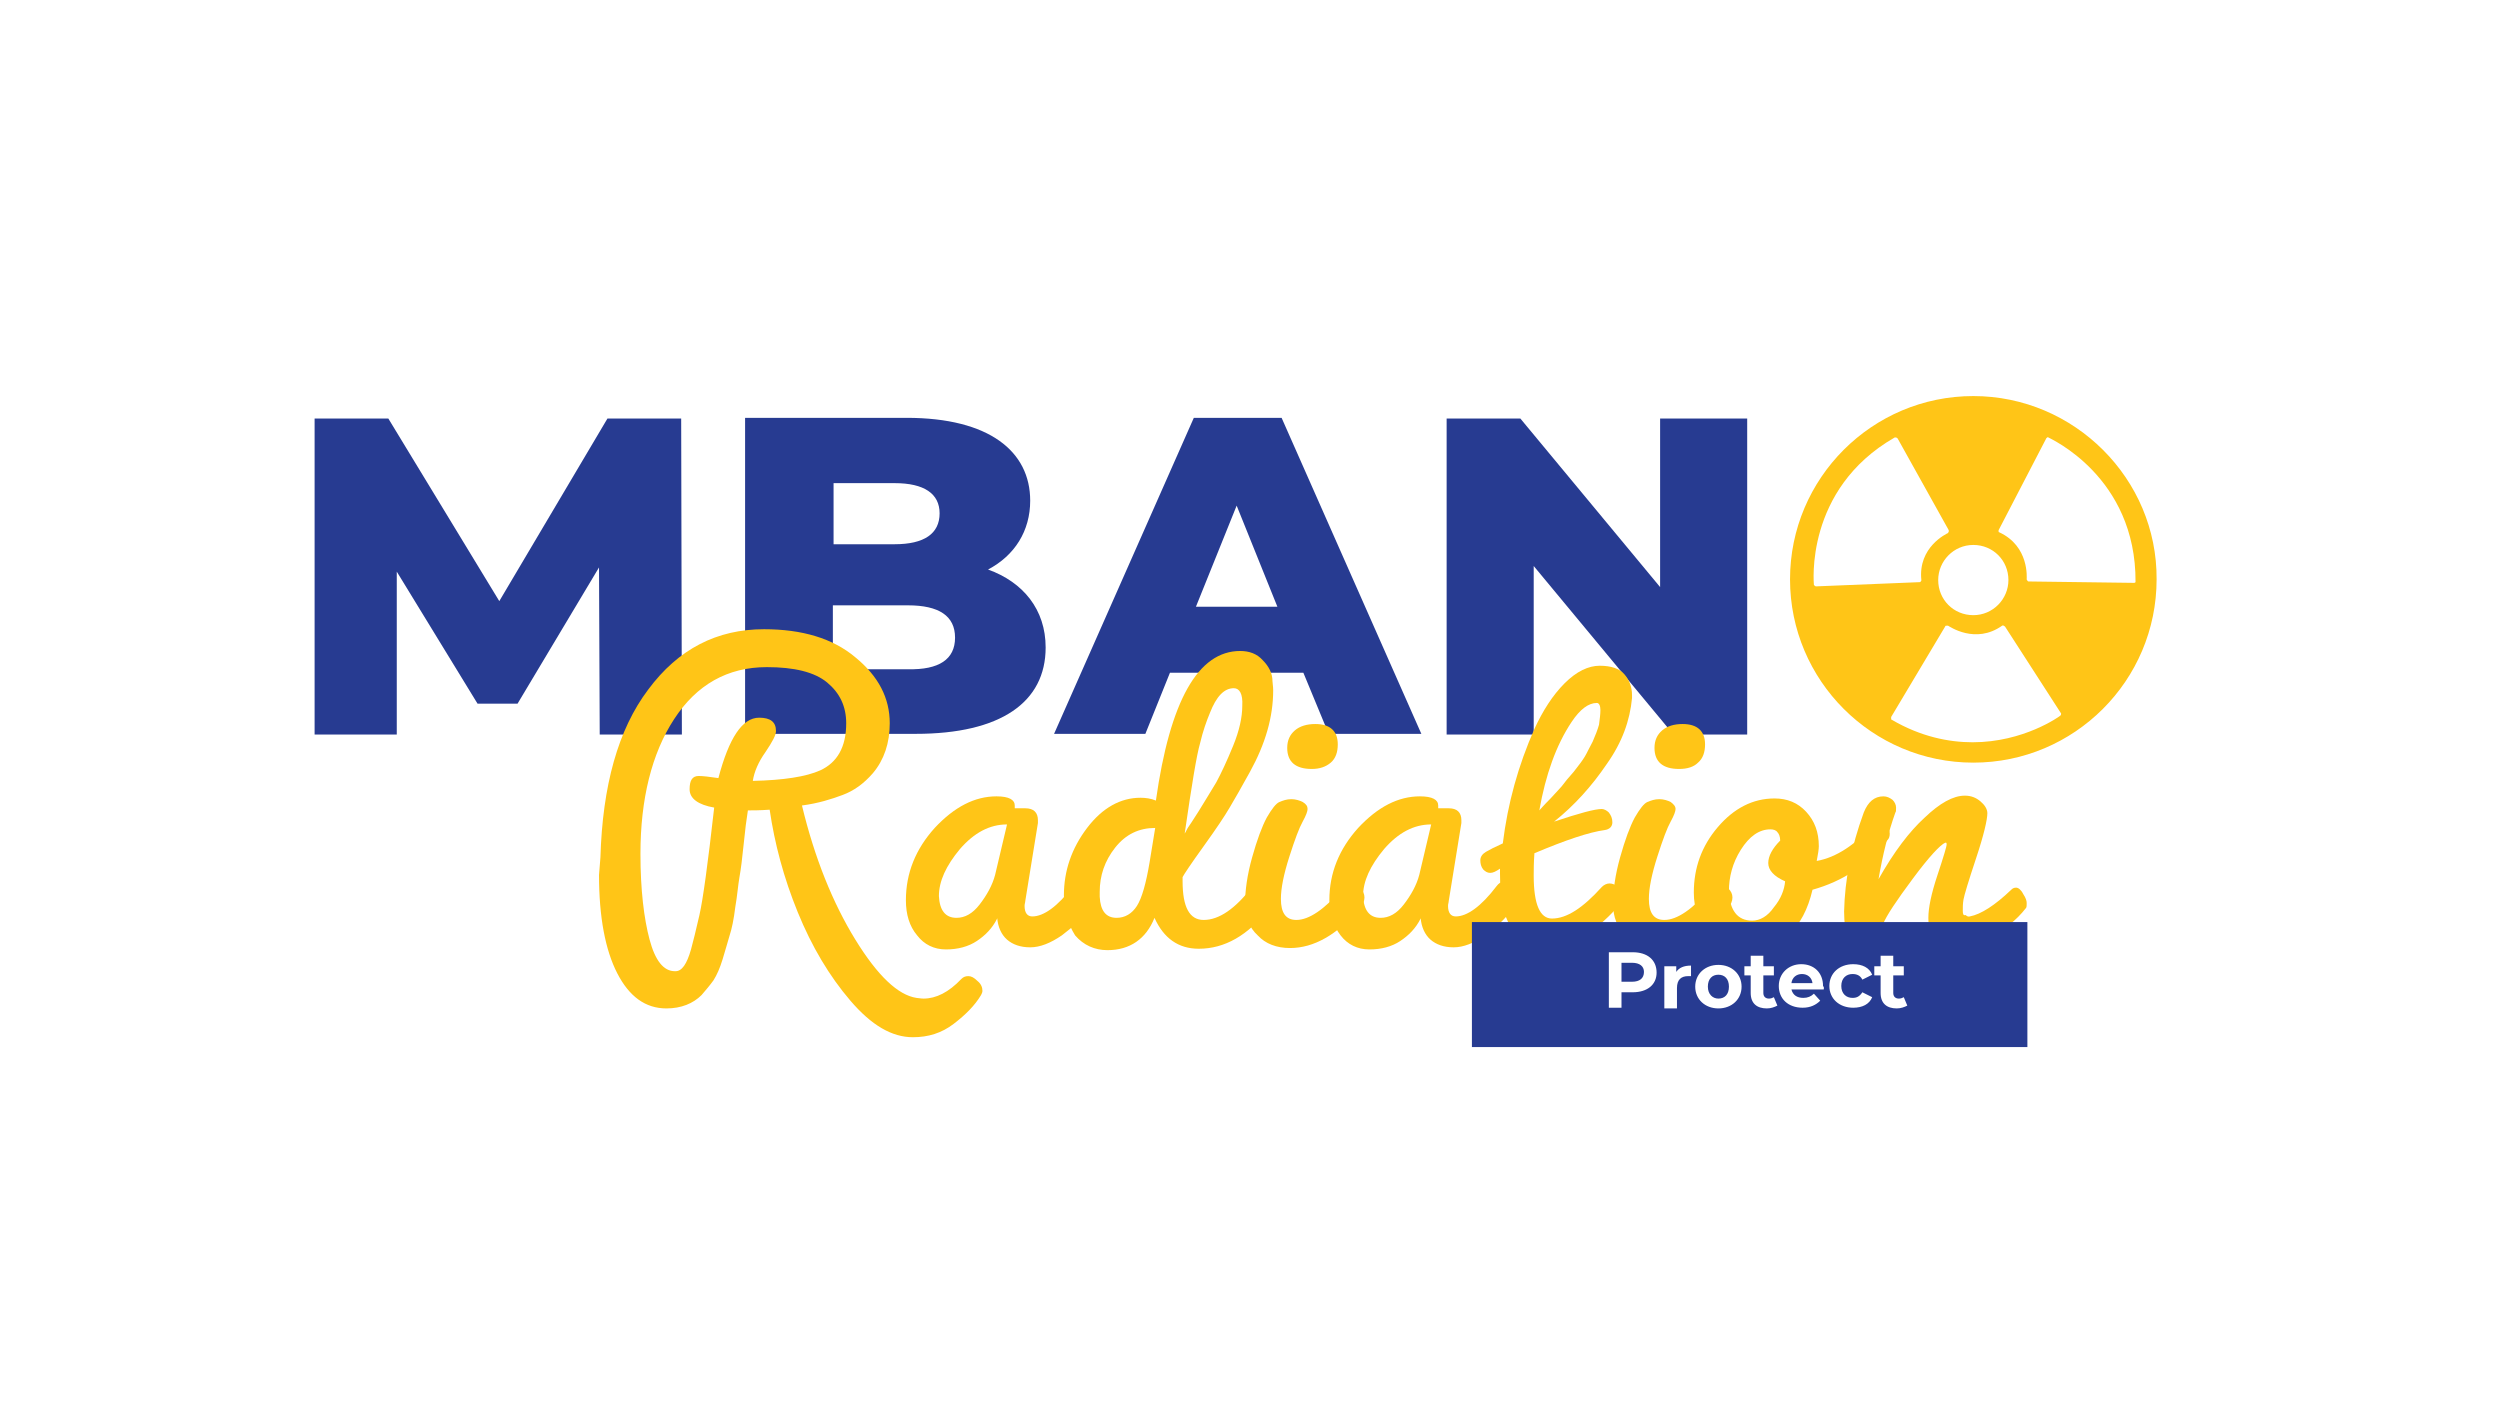 <?xml version="1.0" encoding="utf-8"?>
<!-- Generator: Adobe Illustrator 24.0.0, SVG Export Plug-In . SVG Version: 6.00 Build 0)  -->
<svg version="1.1" id="Layer_1" xmlns="http://www.w3.org/2000/svg" xmlns:xlink="http://www.w3.org/1999/xlink" x="0px" y="0px"
	 viewBox="0 0 356 200" style="enable-background:new 0 0 356 200;" xml:space="preserve">
<style type="text/css">
	.st0{fill:#273B91;}
	.st1{fill:#FFC517;}
	.st2{display:none;fill:#FFC517;}
</style>
<g>
	<g>
		<path class="st0" d="M85.4,104.6l-0.1-23.8l-11.6,19.4H68L56.5,81.4v23.2H44.8v-45h10.5l15.8,26l15.4-26H97l0.1,45
			C97.1,104.6,85.4,104.6,85.4,104.6z"/>
		<path class="st0" d="M148.9,92.2c0,7.8-6.4,12.3-18.5,12.3h-24.3v-45h23c11.8,0,17.6,4.8,17.6,11.8c0,4.3-2.2,7.8-6,9.8
			C145.7,82.9,148.9,86.8,148.9,92.2z M118.7,68.8v8.7h8.7c4.2,0,6.4-1.5,6.4-4.4c0-2.8-2.2-4.3-6.4-4.3
			C127.4,68.8,118.7,68.8,118.7,68.8z M136,90.8c0-3.1-2.3-4.6-6.7-4.6h-10.7v9.1h10.7C133.7,95.4,136,93.9,136,90.8z"/>
		<path class="st0" d="M185.6,95.8h-19l-3.5,8.7h-13l19.9-45h12.5l19.9,45h-13.2L185.6,95.8z M181.9,86.4L176.1,72l-5.8,14.4H181.9z
			"/>
		<path class="st0" d="M248.8,59.6v45h-10.5l-19.9-24v24H206v-45h10.5l19.9,24v-24H248.8z"/>
	</g>
	<g>
		<path class="st1" d="M85.5,122.1c0.3-10.2,2.5-18.2,6.8-23.9c4.3-5.8,9.8-8.6,16.5-8.6c5.4,0,9.8,1.3,13,4
			c3.3,2.7,4.9,5.8,4.9,9.4c0,2.8-0.8,5.2-2.4,7.1c-1.3,1.5-2.7,2.5-4.3,3.1c-1.6,0.6-3.5,1.2-5.8,1.5c1.8,7.5,4.4,13.9,7.6,19.1
			c3.2,5.2,6.1,7.9,8.7,8.3c0.2,0,0.6,0.1,1,0.1c1.8,0,3.6-0.9,5.4-2.8c0.3-0.3,0.6-0.4,1-0.4s0.8,0.2,1.3,0.7
			c0.5,0.4,0.7,0.9,0.7,1.4c0,0.2-0.1,0.4-0.2,0.6c-0.9,1.5-2.2,2.8-3.9,4.1s-3.6,1.9-5.8,1.9c-3,0-5.9-1.7-8.9-5.2
			s-5.5-7.7-7.5-12.6c-2-4.9-3.3-9.8-4-14.6c-1.4,0.1-2.4,0.1-3.1,0.1c-0.2,1.2-0.4,2.8-0.6,4.8s-0.4,3.6-0.6,4.7s-0.3,2.6-0.6,4.3
			c-0.2,1.7-0.5,3.1-0.8,4c-0.3,1-0.6,2.1-1,3.4c-0.4,1.3-0.8,2.2-1.3,3c-0.5,0.7-1.1,1.4-1.7,2.1c-1.2,1.2-2.9,1.9-5,1.9
			c-3,0-5.3-1.7-7-5s-2.6-8-2.6-14L85.5,122.1z M107.2,111.2c4.4-0.1,7.6-0.6,9.6-1.5c2.4-1.1,3.7-3.3,3.7-6.7
			c0-2.4-0.9-4.3-2.7-5.8c-1.8-1.5-4.7-2.2-8.6-2.2c-5.6,0-10,2.5-13.2,7.4s-4.8,11.4-4.8,19.2c0,5.1,0.5,9.2,1.3,12.2
			s2,4.5,3.6,4.5h0.1c0.9,0,1.6-1,2.2-3.1c0.3-1.1,0.7-2.7,1.2-4.9s1.2-7.3,2.1-15.3c-2.3-0.4-3.5-1.3-3.5-2.6
			c0-1.3,0.4-1.9,1.3-1.9c0.5,0,1.5,0.1,2.8,0.3c1.5-5.7,3.4-8.6,5.8-8.6c1.6,0,2.4,0.6,2.4,1.9c0,0.6-0.5,1.5-1.5,3
			C108,108.5,107.4,109.9,107.2,111.2z"/>
		<path class="st1" d="M129,128.2c0-3.9,1.4-7.3,4.1-10.3c2.8-3,5.7-4.5,8.8-4.5c1.8,0,2.6,0.5,2.6,1.3v0.4h1.5
			c1.2,0,1.8,0.6,1.8,1.7v0.4l-1.8,11.1c0,0.2-0.1,0.4-0.1,0.7c0,1,0.4,1.5,1.1,1.5c1.6,0,3.6-1.4,5.8-4.3c0.3-0.4,0.6-0.6,0.9-0.6
			c0.4,0,0.8,0.3,1.1,1s0.4,1.2,0.4,1.7c0,0.5,0,0.9-0.1,1.1c-1,1.4-2.3,2.6-3.9,3.8c-1.6,1.1-3.1,1.7-4.5,1.7s-2.5-0.4-3.3-1.1
			c-0.8-0.7-1.3-1.8-1.4-3.1v0.1c-0.7,1.4-1.7,2.4-2.9,3.2s-2.7,1.2-4.4,1.2s-3.1-0.7-4.1-2C129.5,131.9,129,130.2,129,128.2z
			 M136.2,130.7c1.2,0,2.3-0.6,3.3-1.9c1-1.3,1.8-2.7,2.2-4.2l1.7-7.2c-2.5,0-4.7,1.2-6.7,3.5c-2,2.4-3,4.6-3,6.7
			C133.8,129.6,134.6,130.7,136.2,130.7z"/>
		<path class="st1" d="M151.5,127.5c0-3.5,1.1-6.7,3.3-9.6s4.8-4.3,7.6-4.3c0.7,0,1.5,0.1,2.2,0.4c2-14.2,6-21.3,12-21.3
			c1.3,0,2.4,0.4,3.2,1.3c0.9,0.9,1.4,1.9,1.4,3c0,0.3,0.1,0.7,0.1,1.3c0,3.8-1.1,7.6-3.3,11.6c-1.2,2.2-2.2,3.9-2.9,5.1
			s-1.9,3-3.7,5.5s-2.8,4-3,4.4v0.6c0,3.7,1,5.5,3,5.5c2.2,0,4.5-1.6,6.9-4.7c0.2-0.2,0.6-0.3,1-0.3c0.5,0,0.9,0.2,1.3,0.6
			c0.4,0.4,0.6,0.8,0.6,1.3c0,0.5-0.2,1-0.5,1.5c-3,3.8-6.3,5.7-10,5.7c-2.9,0-5-1.5-6.3-4.4c-1.2,3-3.5,4.6-6.7,4.6
			c-1.8,0-3.4-0.7-4.6-2.1C152.1,131.6,151.5,129.8,151.5,127.5z M159,130.7c1.2,0,2.2-0.6,2.9-1.7c0.7-1.1,1.3-3.2,1.8-6.2l0.8-4.9
			c-2.3,0-4.2,0.9-5.7,2.8s-2.2,4-2.2,6.3v0.7C156.7,129.7,157.5,130.7,159,130.7z M175.7,98c-1.4,0-2.5,1.2-3.4,3.5
			c-0.5,1.2-1,2.6-1.4,4.3c-0.5,1.7-1.2,6-2.2,12.9c0.2-0.3,0.3-0.6,0.5-0.9c0.1-0.1,0.6-0.9,1.5-2.3c0.9-1.5,1.8-2.9,2.5-4.1
			c0.7-1.3,1.5-3,2.4-5.2s1.3-4.1,1.3-5.7C177,98.8,176.5,98,175.7,98z"/>
		<path class="st1" d="M177.3,128.7c0-1.9,0.3-4.1,1-6.6s1.4-4.4,2.1-5.7c0.7-1.2,1.3-2,1.8-2.2s1-0.4,1.7-0.4
			c0.6,0,1.2,0.2,1.6,0.4c0.5,0.3,0.7,0.6,0.7,1c0,0.3-0.2,0.9-0.7,1.8s-1.1,2.5-1.9,5c-0.8,2.5-1.2,4.5-1.2,6c0,2,0.7,3,2.2,3
			c1.8,0,4-1.5,6.5-4.4c0.3-0.4,0.8-0.6,1.3-0.6s0.9,0.2,1.3,0.5c0.4,0.4,0.6,0.8,0.6,1.3s-0.2,1-0.7,1.6c-3.2,3.7-6.5,5.6-9.9,5.6
			c-1.9,0-3.5-0.6-4.6-1.8C177.9,132.1,177.3,130.6,177.3,128.7z M186.8,109.5c-2.3,0-3.5-1-3.5-3c0-1.1,0.4-1.9,1.1-2.5
			c0.7-0.6,1.7-0.9,2.9-0.9c2.1,0,3.2,1,3.2,2.9c0,1.1-0.3,2-1,2.6S187.9,109.5,186.8,109.5z"/>
		<path class="st1" d="M189.3,128.2c0-3.9,1.4-7.3,4.1-10.3c2.8-3,5.7-4.5,8.8-4.5c1.8,0,2.6,0.5,2.6,1.3v0.4h1.5
			c1.2,0,1.8,0.6,1.8,1.7v0.4l-1.8,11.1c0,0.2-0.1,0.4-0.1,0.7c0,1,0.4,1.5,1.1,1.5c1.6,0,3.6-1.4,5.8-4.3c0.3-0.4,0.6-0.6,0.9-0.6
			c0.4,0,0.8,0.3,1.1,1s0.4,1.2,0.4,1.7c0,0.5,0,0.9-0.1,1.1c-1,1.4-2.3,2.6-3.9,3.8c-1.6,1.1-3.1,1.7-4.5,1.7s-2.5-0.4-3.3-1.1
			c-0.8-0.7-1.3-1.8-1.4-3.1v0.1c-0.7,1.4-1.7,2.4-2.9,3.2s-2.7,1.2-4.4,1.2s-3.1-0.7-4.1-2C189.9,131.9,189.3,130.2,189.3,128.2z
			 M196.6,130.7c1.2,0,2.3-0.6,3.3-1.9c1-1.3,1.8-2.7,2.2-4.2l1.7-7.2c-2.5,0-4.7,1.2-6.7,3.5c-2,2.4-3,4.6-3,6.7
			C194.2,129.6,195,130.7,196.6,130.7z"/>
		<path class="st1" d="M213.6,124.4v-0.7c-0.6,0.4-1,0.6-1.4,0.6s-0.7-0.2-1-0.5c-0.3-0.4-0.4-0.8-0.4-1.3s0.3-0.9,0.8-1.2
			c0.5-0.3,1.3-0.7,2.4-1.2c0.7-5.7,2.2-11.1,4.5-16.3c1.2-2.6,2.6-4.8,4.3-6.5s3.4-2.5,5-2.5s2.8,0.4,3.5,1.2
			c0.7,0.8,1.1,1.8,1.1,3v0.4c-0.3,3.2-1.4,6.3-3.6,9.4c-2.1,3.1-4.6,5.9-7.5,8.2c3.6-1.2,5.8-1.8,6.8-1.8c0.3,0,0.7,0.2,1,0.5
			c0.3,0.4,0.5,0.8,0.5,1.4s-0.4,1-1.1,1.1c-2.2,0.3-5.5,1.4-10,3.3c-0.1,1.4-0.1,2.4-0.1,3.2c0,4.1,0.9,6.1,2.6,6.1
			c2.1,0,4.4-1.5,7.1-4.5c0.3-0.3,0.7-0.5,1.1-0.5c0.4,0,0.9,0.2,1.3,0.5c0.4,0.4,0.6,0.8,0.6,1.3s-0.3,1.1-0.8,1.6
			c-3.3,3.7-6.6,5.5-10,5.5c-2.5,0-4.2-0.9-5.2-2.8C214.1,130.4,213.6,127.8,213.6,124.4z M227.4,100.1c-1.2,0-2.4,0.9-3.6,2.7
			c-2.2,3.3-3.7,7.5-4.6,12.6c0.1-0.1,0.6-0.7,1.6-1.7c1-1.1,1.6-1.7,1.8-2s0.7-0.9,1.5-1.8c0.8-1,1.3-1.7,1.6-2.2s0.6-1.2,1.1-2.1
			c0.4-0.9,0.7-1.7,0.9-2.4c0.1-0.8,0.2-1.5,0.2-2.1S227.7,100.1,227.4,100.1z"/>
		<path class="st1" d="M229.7,128.7c0-1.9,0.3-4.1,1-6.6s1.4-4.4,2.1-5.7c0.7-1.2,1.3-2,1.8-2.2s1-0.4,1.7-0.4
			c0.6,0,1.2,0.2,1.6,0.4c0.4,0.3,0.7,0.6,0.7,1c0,0.3-0.2,0.9-0.7,1.8s-1.1,2.5-1.9,5c-0.8,2.5-1.2,4.5-1.2,6c0,2,0.7,3,2.2,3
			c1.8,0,4-1.5,6.5-4.4c0.3-0.4,0.8-0.6,1.3-0.6s0.9,0.2,1.3,0.5c0.4,0.4,0.6,0.8,0.6,1.3s-0.2,1-0.7,1.6c-3.2,3.7-6.5,5.6-9.9,5.6
			c-1.9,0-3.5-0.6-4.6-1.8C230.3,132.1,229.7,130.6,229.7,128.7z M239.1,109.5c-2.3,0-3.5-1-3.5-3c0-1.1,0.4-1.9,1.1-2.5
			c0.7-0.6,1.7-0.9,2.9-0.9c2.1,0,3.2,1,3.2,2.9c0,1.1-0.3,2-1,2.6C241.2,109.2,240.3,109.5,239.1,109.5z"/>
		<path class="st1" d="M248.6,135.2c-2.1,0-3.9-0.8-5.3-2.3c-1.4-1.5-2.1-3.5-2.1-5.8c0-3.5,1.1-6.6,3.4-9.3c2.3-2.7,5-4.1,8.1-4.1
			c1.8,0,3.3,0.6,4.5,1.9s1.8,2.9,1.8,4.9c0,0.4-0.1,1.1-0.3,2.1c2.8-0.5,5.5-2.3,8.3-5.4c0.2-0.2,0.4-0.3,0.7-0.3
			c0.3,0,0.6,0.2,0.9,0.6s0.5,0.8,0.5,1.2c0,0.4-0.1,0.7-0.3,0.9c-2.9,3.6-6.4,5.9-10.7,7.1C256.8,132.3,253.6,135.2,248.6,135.2z
			 M249.5,131.1c1.1,0,2.2-0.6,3.1-1.9c1-1.2,1.5-2.5,1.6-3.7c-1.6-0.7-2.4-1.6-2.4-2.6s0.6-2.1,1.7-3.2c0-0.6-0.2-1-0.4-1.2
			c-0.2-0.3-0.6-0.4-1-0.4c-1.6,0-3,1-4.2,2.9s-1.7,3.9-1.7,5.9C246.3,129.6,247.4,131.1,249.5,131.1z"/>
		<path class="st1" d="M280.5,130.5c1.6-0.3,3.6-1.6,5.9-3.8c0.2-0.2,0.4-0.3,0.7-0.3c0.3,0,0.7,0.3,1,0.9c0.4,0.6,0.5,1,0.5,1.3
			s0,0.6-0.1,0.7c-1.4,1.8-3.1,3.1-5.1,4c-2.1,0.9-3.8,1.4-5.1,1.4c-2.5,0-3.7-1.3-3.7-4c0-1.4,0.4-3.4,1.3-6.1s1.3-4.1,1.3-4.3
			c0-0.2,0-0.3-0.1-0.3H277c-0.7,0.3-2.3,2-4.6,5.1c-2.3,3.1-3.8,5.3-4.3,6.6s-1,2.1-1.3,2.5c-0.4,0.4-1,0.5-1.8,0.5
			c-1.6,0-2.4-1.7-2.4-4.9c0.1-4.5,1-9.2,2.8-14.1c0.6-1.5,1.5-2.3,2.8-2.3c0.5,0,0.9,0.2,1.3,0.5c0.3,0.3,0.5,0.7,0.5,1.1
			s0,0.6-0.1,0.7c-1,2.8-1.8,6-2.4,9.5c2.2-3.9,4.4-6.8,6.6-8.8c2.1-2,4-3.1,5.7-3.1c0.9,0,1.6,0.3,2.2,0.8s1,1.1,1,1.7
			c0,0.9-0.5,3.1-1.6,6.4s-1.7,5.3-1.8,5.9c-0.1,0.6-0.1,1.1-0.1,1.6s0.1,0.7,0.4,0.6C280.2,130.6,280.4,130.5,280.5,130.5z"/>
	</g>
	<g id="Object_12_">
		<path class="st2" d="M291.7,62.8l-6.5,12.7c3.8,1.9,4,5.7,4,6.8l14.5,0.2C303.6,69.2,293.3,63.6,291.7,62.8z"/>
		<path class="st1" d="M281,56.4c-14.4,0-26.1,11.7-26.1,26.1s11.7,26.1,26.1,26.1s26.1-11.7,26.1-26.1
			C307.2,68.2,295.4,56.4,281,56.4z M286,82.6c0,2.7-2.2,5-5,5s-5-2.2-5-5c0-2.7,2.2-5,5-5S286,79.8,286,82.6z M258.6,83.5
			L258.6,83.5c-0.1,0-0.2-0.1-0.3-0.2c0-0.1-1.4-13.6,11.5-21c0.1,0,0.1,0,0.2,0s0.1,0.1,0.2,0.1l7.3,13.1c0,0.1,0,0.1,0,0.2
			s-0.1,0.1-0.1,0.2c-0.2,0.1-4.3,2-3.8,6.7c0,0.1,0,0.1-0.1,0.2c0,0.1-0.1,0.1-0.2,0.1L258.6,83.5z M293.4,101.9
			c-0.1,0.1-5.2,3.8-12.5,3.8c-3.4,0-7.4-0.8-11.5-3.2c-0.1,0-0.1-0.1-0.1-0.2s0-0.1,0-0.2l7.7-12.9c0-0.1,0.1-0.1,0.2-0.1
			s0.1,0,0.2,0c0.2,0.1,3.9,2.7,7.7,0c0.1,0,0.1-0.1,0.2,0c0.1,0,0.1,0.1,0.2,0.1l8,12.4C293.5,101.7,293.5,101.8,293.4,101.9z
			 M304.1,82.9c0,0-0.1,0.1-0.2,0.1l0,0l-15-0.2c-0.1,0-0.1,0-0.2-0.1c0-0.1-0.1-0.1-0.1-0.2c0-0.2,0.4-4.7-3.9-6.7
			c-0.1,0-0.1-0.1-0.1-0.1c0-0.1,0-0.1,0-0.2l6.8-13.1c0.1-0.1,0.2-0.2,0.3-0.1C291.8,62.4,304.2,67.8,304.1,82.9
			C304.1,82.8,304.1,82.9,304.1,82.9z"/>
		<path class="st2" d="M277.3,89.7l-7.4,12.4c11.6,6.6,21.5,0.5,23-0.5l-7.7-12C281.7,92,278.2,90.2,277.3,89.7z"/>
		<path class="st2" d="M277,75.5l-7.1-12.6c-11.5,6.7-11.2,18.4-11.1,20.2l14.2-0.7C272.8,78.1,276,76,277,75.5z"/>
		<path class="st2" d="M281,87c2.5,0,4.5-2,4.5-4.5s-2-4.5-4.5-4.5s-4.5,2-4.5,4.5C276.6,85,278.6,87,281,87z"/>
		<path class="st2" d="M281,55.9c-14.7,0-26.6,11.9-26.6,26.6s11.9,26.6,26.6,26.6s26.6-11.9,26.6-26.6S295.7,55.9,281,55.9z
			 M281,108.7c-14.4,0-26.1-11.7-26.1-26.1s11.7-26.1,26.1-26.1s26.1,11.7,26.1,26.1C307.2,97,295.4,108.7,281,108.7z"/>
		<path class="st2" d="M273.5,82.7c0-0.1,0.1-0.1,0.1-0.2c-0.4-4.7,3.7-6.6,3.8-6.7c0.1,0,0.1-0.1,0.1-0.2s0-0.1,0-0.2l-7.3-13.1
			c0-0.1-0.1-0.1-0.2-0.1s-0.1,0-0.2,0c-13,7.4-11.5,20.9-11.5,21s0.1,0.2,0.3,0.2l0,0l14.7-0.7C273.4,82.8,273.5,82.8,273.5,82.7z
			 M258.8,83c-0.1-1.8-0.4-13.4,11.1-20.2l7.1,12.6c-0.9,0.5-4.2,2.6-3.9,6.8L258.8,83z"/>
		<path class="st2" d="M285.5,89.1c0-0.1-0.1-0.1-0.2-0.1s-0.1,0-0.2,0c-3.9,2.8-7.6,0.2-7.7,0c-0.1,0-0.1-0.1-0.2,0
			c-0.1,0-0.1,0.1-0.2,0.1l-7.7,12.9c0,0.1,0,0.1,0,0.2s0.1,0.1,0.1,0.2c4.1,2.4,8.1,3.2,11.5,3.2c7.3,0,12.4-3.7,12.5-3.8
			c0.1-0.1,0.1-0.2,0.1-0.3L285.5,89.1z M269.9,102.1l7.4-12.4c0.9,0.5,4.3,2.3,7.9,0l7.7,12C291.4,102.6,281.5,108.7,269.9,102.1z"
			/>
		<path class="st2" d="M291.7,62.3c-0.1-0.1-0.3,0-0.3,0.1l-6.8,13.1c0,0.1,0,0.1,0,0.2s0.1,0.1,0.1,0.1c4.3,2,3.9,6.5,3.9,6.7
			c0,0.1,0,0.1,0.1,0.2c0,0.1,0.1,0.1,0.2,0.1l15,0.2l0,0c0.1,0,0.1,0,0.2-0.1c0,0,0.1-0.1,0.1-0.2
			C304.2,67.8,291.8,62.3,291.7,62.3z M289.2,82.3c0-1.1-0.2-4.9-4-6.8l6.5-12.7c1.6,0.8,11.8,6.3,11.9,19.7L289.2,82.3z"/>
		<path class="st2" d="M276.1,82.6c0,2.7,2.2,5,5,5s5-2.2,5-5c0-2.7-2.2-5-5-5S276.1,79.8,276.1,82.6z M281,78.1
			c2.5,0,4.5,2,4.5,4.5s-2,4.5-4.5,4.5s-4.5-2-4.5-4.5C276.6,80.1,278.6,78.1,281,78.1z"/>
	</g>
	<g>
		<path class="st0" d="M244.7,138.8c-0.9,0-1.5,0.6-1.5,1.7s0.7,1.7,1.5,1.7c0.9,0,1.5-0.6,1.5-1.7S245.6,138.8,244.7,138.8z"/>
		<path class="st0" d="M232.4,137.1h-1.5v2.7h1.5c1.1,0,1.7-0.5,1.7-1.4C234.1,137.6,233.5,137.1,232.4,137.1z"/>
		<path class="st0" d="M256.6,138.7c-0.8,0-1.4,0.5-1.5,1.3h3C258,139.2,257.4,138.7,256.6,138.7z"/>
		<path class="st0" d="M209.6,131.3v17.8h79.1v-17.8H209.6z M232.5,141.3h-1.6v2.2h-1.8v-7.9h3.4c2.1,0,3.4,1.1,3.4,2.9
			C235.9,140.2,234.6,141.3,232.5,141.3z M240.8,139c-0.1,0-0.3,0-0.4,0c-1,0-1.6,0.5-1.6,1.7v2.9H237v-6h1.7v0.8
			c0.4-0.6,1.1-0.9,2.1-0.9V139z M244.7,143.6c-1.9,0-3.3-1.3-3.3-3.1s1.4-3.1,3.3-3.1c1.9,0,3.3,1.3,3.3,3.1
			S246.6,143.6,244.7,143.6z M251.6,143.6c-1.4,0-2.3-0.7-2.3-2.2v-2.5h-0.9v-1.3h0.9v-1.5h1.8v1.5h1.5v1.3h-1.5v2.5
			c0,0.5,0.3,0.8,0.8,0.8c0.3,0,0.5-0.1,0.7-0.2l0.5,1.2C252.7,143.4,252.2,143.6,251.6,143.6z M259.7,140.9h-4.6
			c0.2,0.8,0.8,1.2,1.7,1.2c0.6,0,1.1-0.2,1.5-0.6l0.9,1c-0.6,0.6-1.4,1-2.5,1c-2.1,0-3.4-1.3-3.4-3.1s1.4-3.1,3.2-3.1
			c1.8,0,3.1,1.2,3.1,3.1C259.8,140.6,259.7,140.8,259.7,140.9z M263.8,142.1c0.6,0,1-0.2,1.4-0.8l1.4,0.7c-0.4,1-1.4,1.5-2.7,1.5
			c-2,0-3.4-1.3-3.4-3.1s1.4-3.1,3.4-3.1c1.3,0,2.3,0.5,2.7,1.5l-1.4,0.7c-0.3-0.6-0.8-0.8-1.4-0.8c-0.9,0-1.6,0.6-1.6,1.7
			C262.2,141.5,262.9,142.1,263.8,142.1z M270.1,143.6c-1.4,0-2.3-0.7-2.3-2.2v-2.5h-0.9v-1.3h0.9v-1.5h1.8v1.5h1.5v1.3h-1.5v2.5
			c0,0.5,0.3,0.8,0.8,0.8c0.3,0,0.5-0.1,0.7-0.2l0.5,1.2C271.2,143.4,270.7,143.6,270.1,143.6z"/>
	</g>
</g>
</svg>
